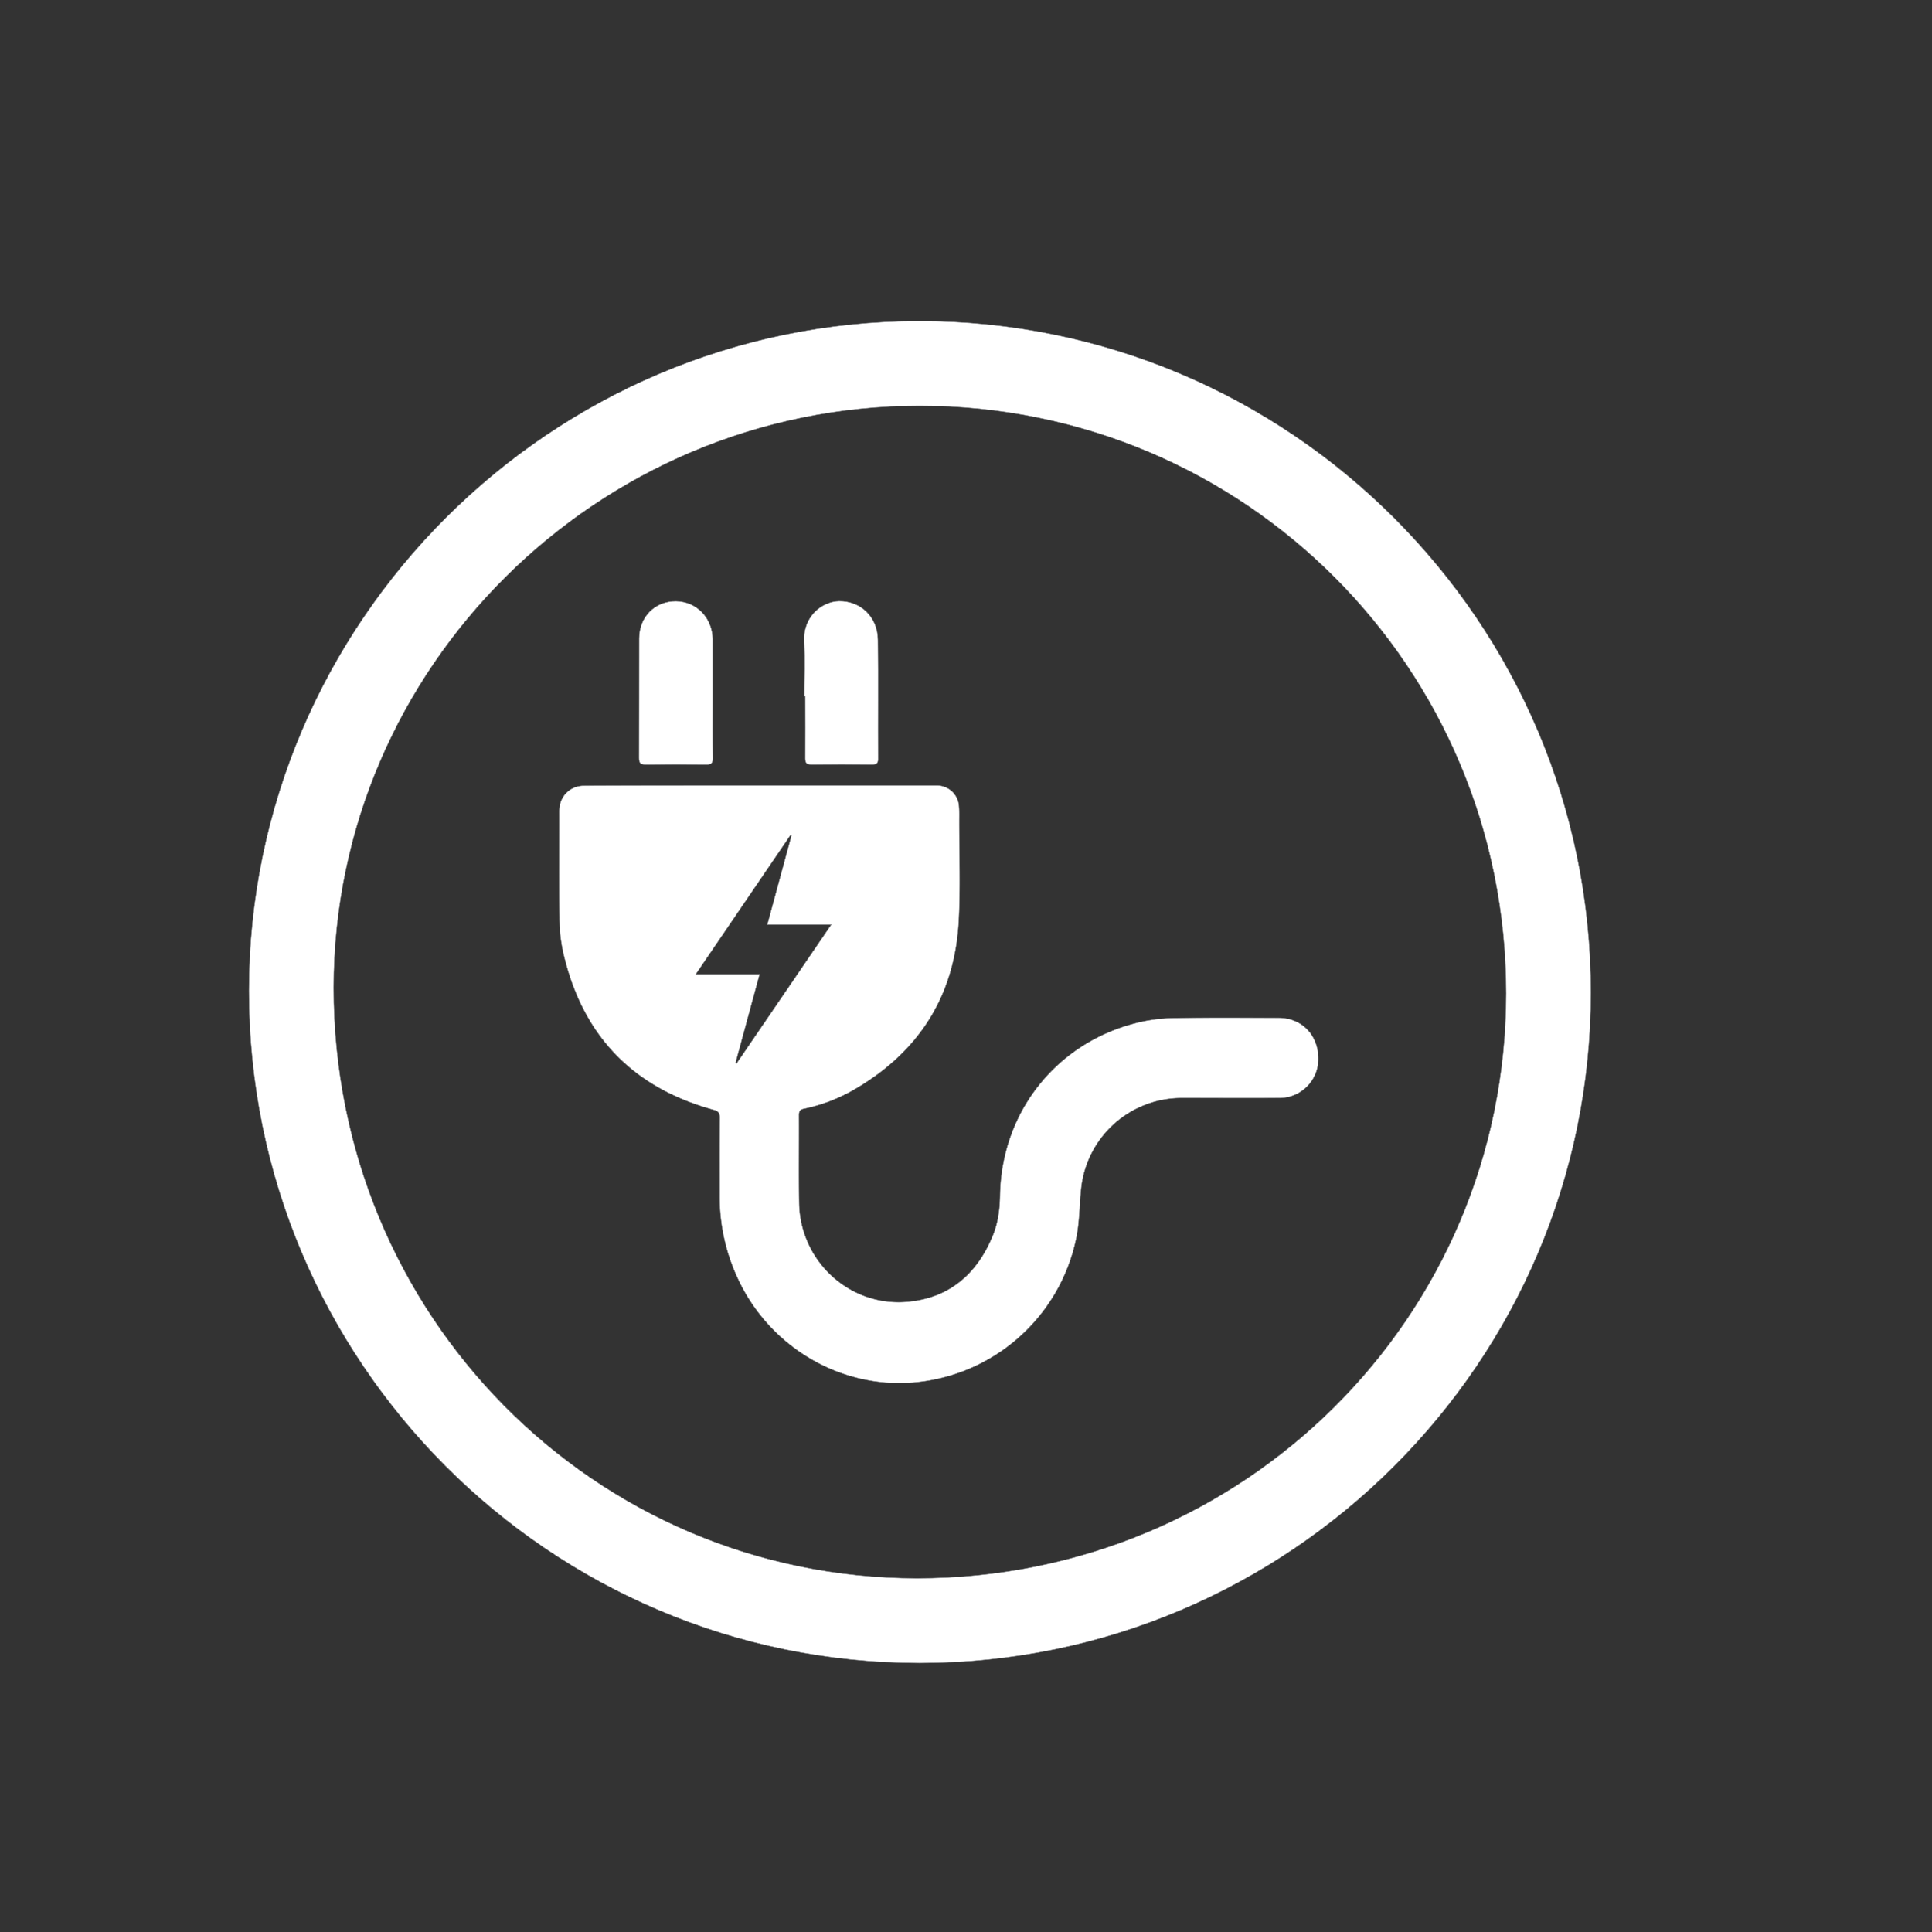 <svg id="Layer_1" data-name="Layer 1" xmlns="http://www.w3.org/2000/svg" viewBox="0 0 1024 1024"><rect x="0" y="0" width="1024" height="1024" fill="#333333" stroke="none"/><defs><style>.cls-1{fill:#fff;stroke:#939598;stroke-miterlimit:10;stroke-width:0.25px;}</style></defs><title>Industry Icons</title><path class="cls-1" d="M487.26,170.2c-195.42,0-355.2,159.63-355.3,354.87-.1,196.58,159.26,356.33,355.49,356.34,196,0,355.67-159.51,355.72-355.28C843.21,329.76,683.63,170.16,487.26,170.2ZM486,836.54c-171.42-.07-309.28-139.69-309.17-313.12.11-169.67,139.81-308.35,310.63-308.35,172.32,0,310.87,138.83,310.84,311.47C798.27,698.39,659,836.61,486,836.54Z"/><path class="cls-1" d="M403.28,416.33h92.86a11.7,11.7,0,0,1,12.13,11.18c.21,2.52.14,5.08.13,7.62,0,17.7.69,35.45-.27,53.1C506,528,486.89,557.77,452.44,577.65a89.22,89.22,0,0,1-26.34,10c-2.14.45-2.65,1.43-2.64,3.45.07,15.48-.14,31,.09,46.43.44,30.64,26.43,55,57,52.49,22.44-1.81,37.29-14.66,45.71-35.21,2.76-6.75,3.66-13.87,3.78-21.14.75-45.65,31.82-83.26,76.53-92.44a92.58,92.58,0,0,1,17.36-1.66c17.91-.2,35.83-.09,53.74-.07,12.27,0,21,9,21.06,21.44a20.6,20.6,0,0,1-21,21c-17.17.07-34.34,0-51.52,0a53.56,53.56,0,0,0-53.19,48c-.92,8.73-.82,17.64-2.57,26.19a96.29,96.29,0,0,1-85.19,76.51c-38.44,3.73-75.92-17.63-93.26-53.09a101.85,101.85,0,0,1-10.54-45.7c0-13.78-.06-27.56.06-41.34,0-2.55-.7-3.57-3.28-4.28-43.77-12-70.31-40.49-80-84.69a86.09,86.09,0,0,1-1.72-17.35c-.21-18.65-.05-37.31-.09-56,0-5.34,2.16-9.52,6.71-12.16a13,13,0,0,1,6.3-1.56C340.74,416.3,372,416.33,403.28,416.33Zm-.71,100.12c-4.34,16-8.55,31.49-12.76,47l.57.25C407,539.35,423.61,515,440.61,490.05h-33.9c4.34-16,8.57-31.58,12.79-47.15l-.56-.25-50.23,73.8Z"/><path class="cls-1" d="M377.7,370.25c0,10.59-.08,21.18.06,31.77,0,2.6-.89,3.24-3.29,3.22-10.8-.09-21.61-.11-32.41,0-2.74,0-3.36-1-3.35-3.54.08-21.08,0-42.15.06-63.23,0-11.51,8.37-19.9,19.5-19.79,10.9.11,19.39,8.86,19.42,20.09C377.73,349.28,377.7,359.76,377.7,370.25Z"/><path class="cls-1" d="M426.35,369c0-9.64.42-19.31-.1-28.92-.74-13.77,9.84-21.34,18.53-21.45,11.35-.13,20.37,8.32,20.51,20.49.26,21.08,0,42.17.12,63.26,0,2.33-1,2.84-3.07,2.83-10.81-.06-21.62-.08-32.43,0-2.37,0-3.13-.87-3.12-3.17.08-11,0-22,0-33.05Z"/></svg>